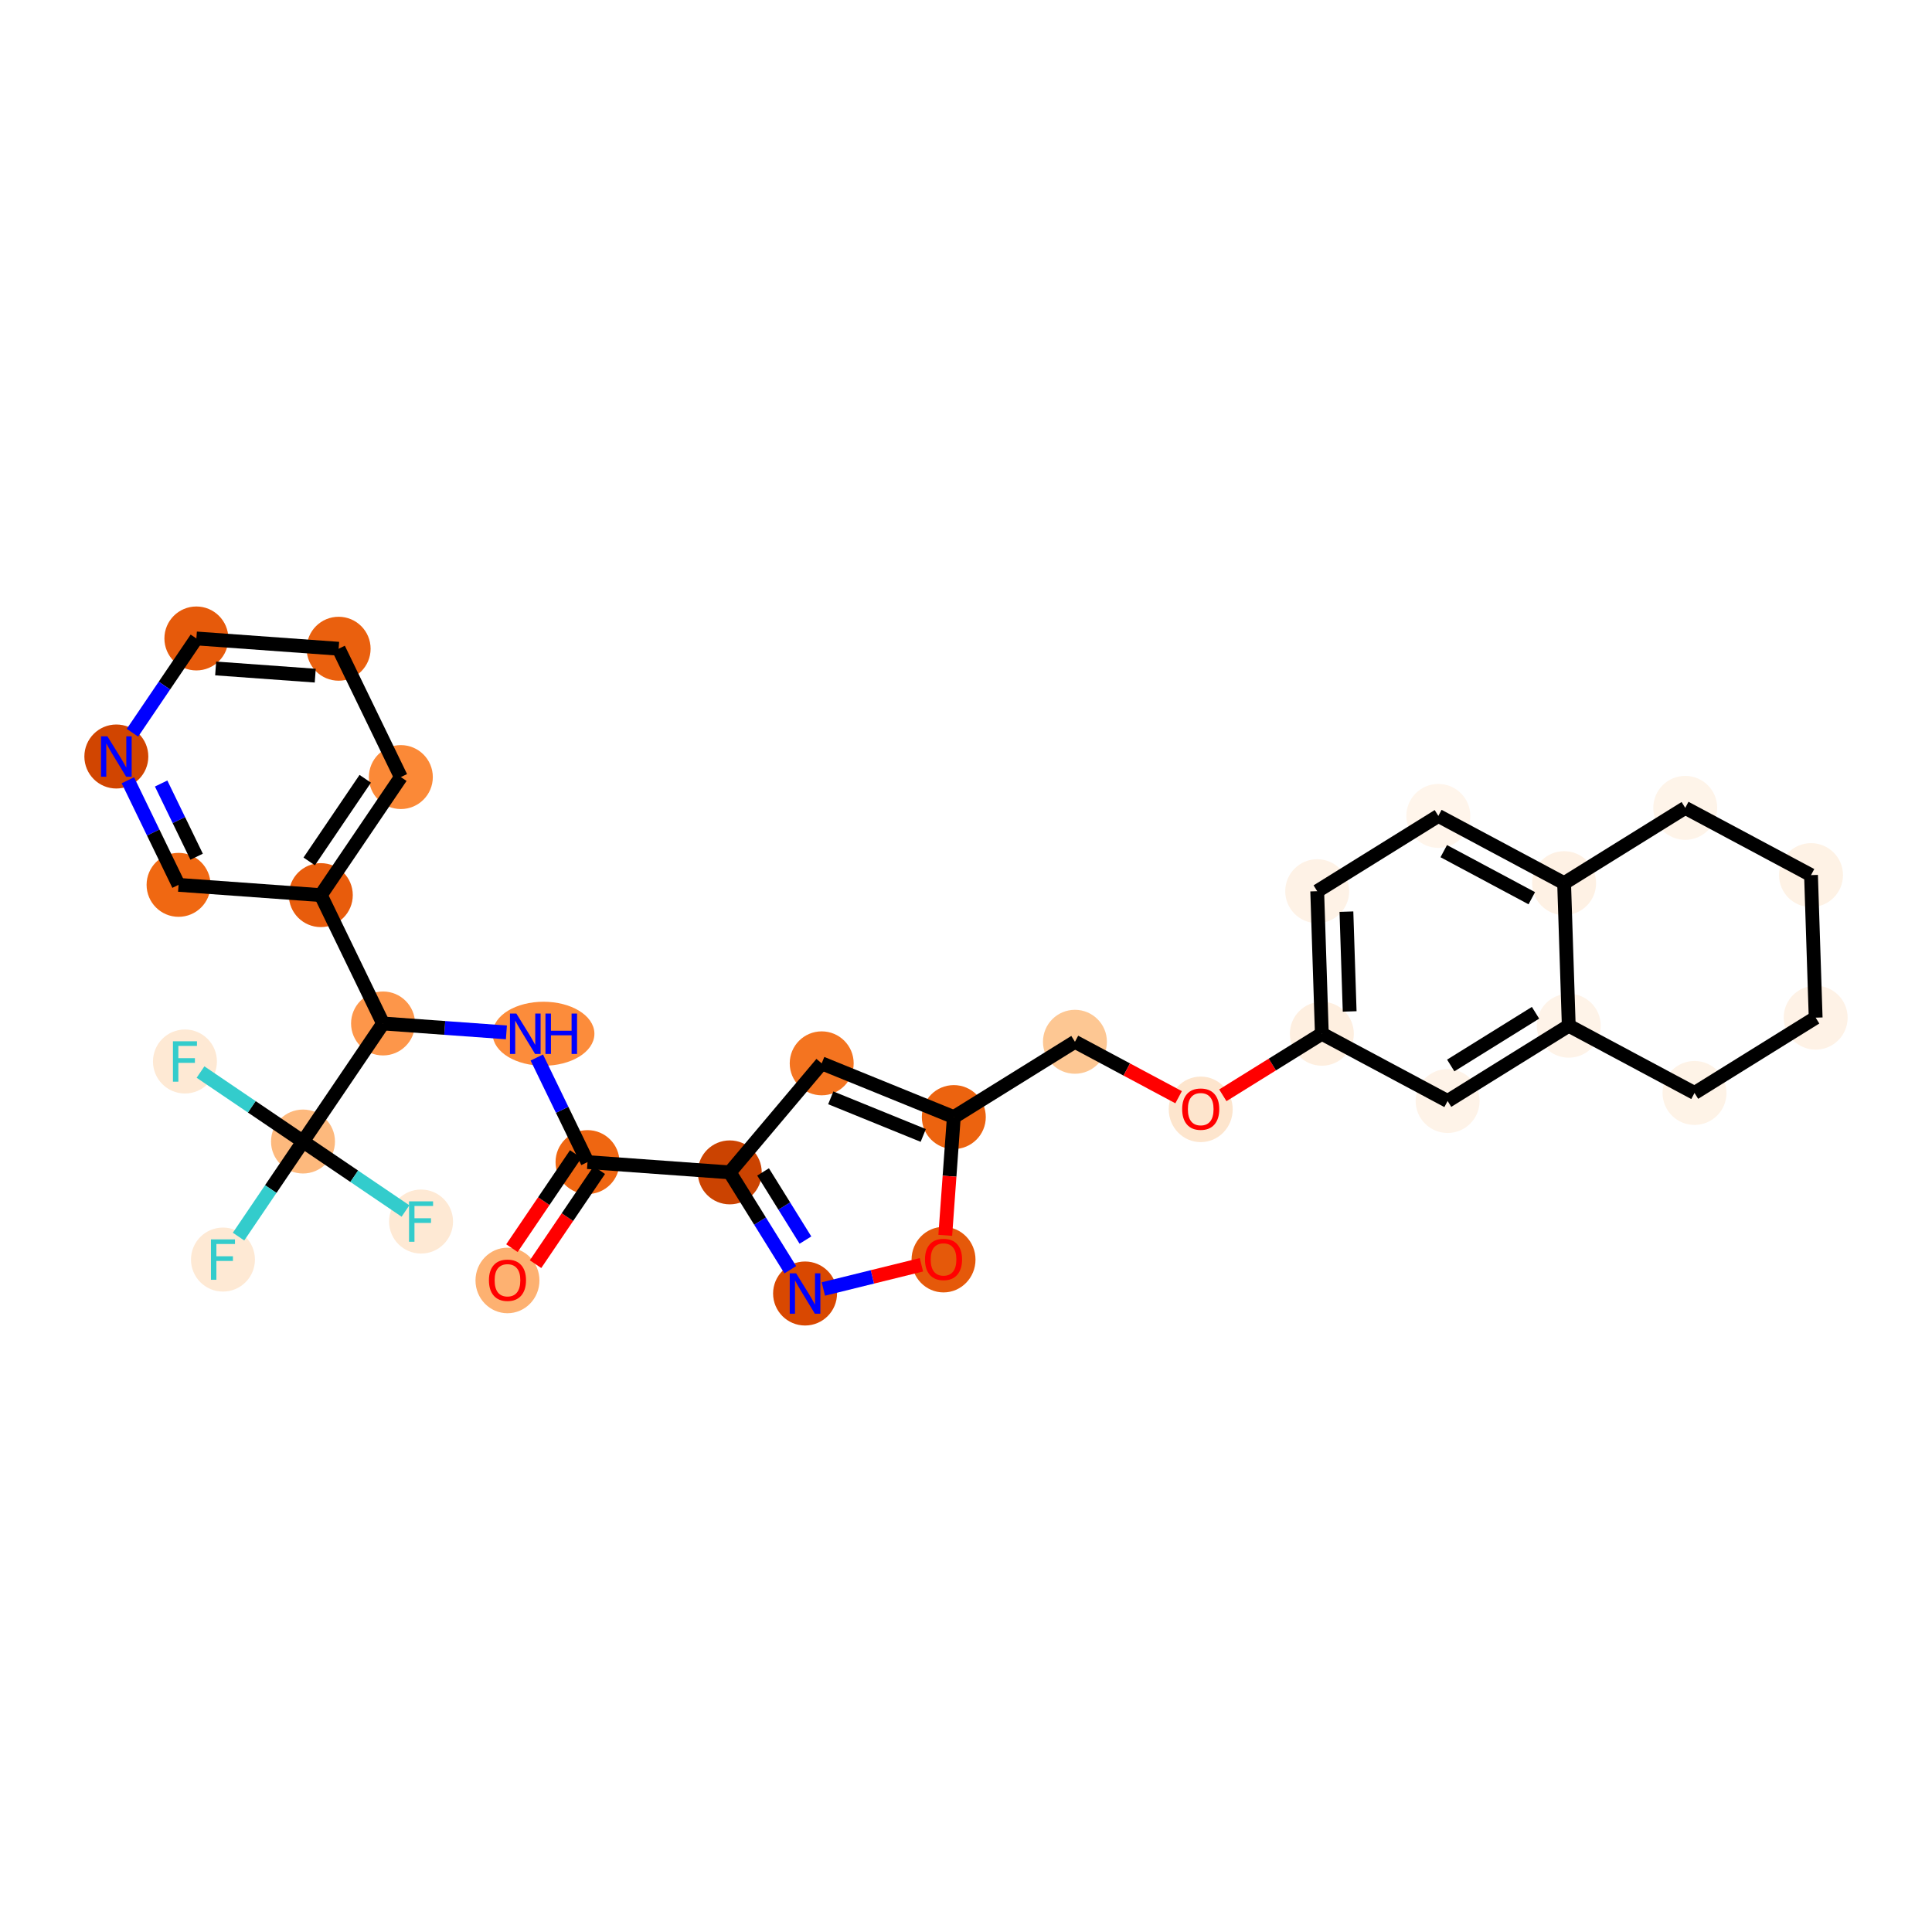 <?xml version='1.0' encoding='iso-8859-1'?>
<svg version='1.1' baseProfile='full'
              xmlns='http://www.w3.org/2000/svg'
                      xmlns:rdkit='http://www.rdkit.org/xml'
                      xmlns:xlink='http://www.w3.org/1999/xlink'
                  xml:space='preserve'
width='280px' height='280px' viewBox='0 0 280 280'>
<!-- END OF HEADER -->
<rect style='opacity:1.0;fill:#FFFFFF;stroke:none' width='280' height='280' x='0' y='0'> </rect>
<ellipse cx='73.547' cy='185.574' rx='4.134' ry='4.25'  style='fill:#FDB171;fill-rule:evenodd;stroke:#FDB171;stroke-width:1.0px;stroke-linecap:butt;stroke-linejoin:miter;stroke-opacity:1' />
<ellipse cx='85.147' cy='168.419' rx='4.134' ry='4.134'  style='fill:#EF6611;fill-rule:evenodd;stroke:#EF6611;stroke-width:1.0px;stroke-linecap:butt;stroke-linejoin:miter;stroke-opacity:1' />
<ellipse cx='78.771' cy='149.819' rx='6.875' ry='4.139'  style='fill:#FC8C3B;fill-rule:evenodd;stroke:#FC8C3B;stroke-width:1.0px;stroke-linecap:butt;stroke-linejoin:miter;stroke-opacity:1' />
<ellipse cx='55.513' cy='148.329' rx='4.134' ry='4.134'  style='fill:#FD964A;fill-rule:evenodd;stroke:#FD964A;stroke-width:1.0px;stroke-linecap:butt;stroke-linejoin:miter;stroke-opacity:1' />
<ellipse cx='46.495' cy='129.729' rx='4.134' ry='4.134'  style='fill:#E85C0C;fill-rule:evenodd;stroke:#E85C0C;stroke-width:1.0px;stroke-linecap:butt;stroke-linejoin:miter;stroke-opacity:1' />
<ellipse cx='58.094' cy='112.62' rx='4.134' ry='4.134'  style='fill:#FB8937;fill-rule:evenodd;stroke:#FB8937;stroke-width:1.0px;stroke-linecap:butt;stroke-linejoin:miter;stroke-opacity:1' />
<ellipse cx='49.077' cy='94.02' rx='4.134' ry='4.134'  style='fill:#EA600E;fill-rule:evenodd;stroke:#EA600E;stroke-width:1.0px;stroke-linecap:butt;stroke-linejoin:miter;stroke-opacity:1' />
<ellipse cx='28.46' cy='92.53' rx='4.134' ry='4.134'  style='fill:#E65A0B;fill-rule:evenodd;stroke:#E65A0B;stroke-width:1.0px;stroke-linecap:butt;stroke-linejoin:miter;stroke-opacity:1' />
<ellipse cx='16.861' cy='109.639' rx='4.134' ry='4.139'  style='fill:#D14501;fill-rule:evenodd;stroke:#D14501;stroke-width:1.0px;stroke-linecap:butt;stroke-linejoin:miter;stroke-opacity:1' />
<ellipse cx='25.879' cy='128.239' rx='4.134' ry='4.134'  style='fill:#F06812;fill-rule:evenodd;stroke:#F06812;stroke-width:1.0px;stroke-linecap:butt;stroke-linejoin:miter;stroke-opacity:1' />
<ellipse cx='43.913' cy='165.438' rx='4.134' ry='4.134'  style='fill:#FDB97D;fill-rule:evenodd;stroke:#FDB97D;stroke-width:1.0px;stroke-linecap:butt;stroke-linejoin:miter;stroke-opacity:1' />
<ellipse cx='32.314' cy='182.547' rx='4.134' ry='4.139'  style='fill:#FEE9D4;fill-rule:evenodd;stroke:#FEE9D4;stroke-width:1.0px;stroke-linecap:butt;stroke-linejoin:miter;stroke-opacity:1' />
<ellipse cx='26.804' cy='153.839' rx='4.134' ry='4.139'  style='fill:#FEE9D4;fill-rule:evenodd;stroke:#FEE9D4;stroke-width:1.0px;stroke-linecap:butt;stroke-linejoin:miter;stroke-opacity:1' />
<ellipse cx='61.023' cy='177.037' rx='4.134' ry='4.139'  style='fill:#FEE9D4;fill-rule:evenodd;stroke:#FEE9D4;stroke-width:1.0px;stroke-linecap:butt;stroke-linejoin:miter;stroke-opacity:1' />
<ellipse cx='105.763' cy='169.91' rx='4.134' ry='4.134'  style='fill:#CB4301;fill-rule:evenodd;stroke:#CB4301;stroke-width:1.0px;stroke-linecap:butt;stroke-linejoin:miter;stroke-opacity:1' />
<ellipse cx='119.087' cy='154.107' rx='4.134' ry='4.134'  style='fill:#F47420;fill-rule:evenodd;stroke:#F47420;stroke-width:1.0px;stroke-linecap:butt;stroke-linejoin:miter;stroke-opacity:1' />
<ellipse cx='138.234' cy='161.895' rx='4.134' ry='4.134'  style='fill:#EC630F;fill-rule:evenodd;stroke:#EC630F;stroke-width:1.0px;stroke-linecap:butt;stroke-linejoin:miter;stroke-opacity:1' />
<ellipse cx='155.789' cy='150.983' rx='4.134' ry='4.134'  style='fill:#FDC793;fill-rule:evenodd;stroke:#FDC793;stroke-width:1.0px;stroke-linecap:butt;stroke-linejoin:miter;stroke-opacity:1' />
<ellipse cx='174.017' cy='160.776' rx='4.134' ry='4.25'  style='fill:#FDE5CD;fill-rule:evenodd;stroke:#FDE5CD;stroke-width:1.0px;stroke-linecap:butt;stroke-linejoin:miter;stroke-opacity:1' />
<ellipse cx='191.572' cy='149.818' rx='4.134' ry='4.134'  style='fill:#FEEFE0;fill-rule:evenodd;stroke:#FEEFE0;stroke-width:1.0px;stroke-linecap:butt;stroke-linejoin:miter;stroke-opacity:1' />
<ellipse cx='190.9' cy='129.159' rx='4.134' ry='4.134'  style='fill:#FEF2E6;fill-rule:evenodd;stroke:#FEF2E6;stroke-width:1.0px;stroke-linecap:butt;stroke-linejoin:miter;stroke-opacity:1' />
<ellipse cx='208.455' cy='118.247' rx='4.134' ry='4.134'  style='fill:#FFF5EB;fill-rule:evenodd;stroke:#FFF5EB;stroke-width:1.0px;stroke-linecap:butt;stroke-linejoin:miter;stroke-opacity:1' />
<ellipse cx='226.683' cy='127.994' rx='4.134' ry='4.134'  style='fill:#FEF1E4;fill-rule:evenodd;stroke:#FEF1E4;stroke-width:1.0px;stroke-linecap:butt;stroke-linejoin:miter;stroke-opacity:1' />
<ellipse cx='227.356' cy='148.653' rx='4.134' ry='4.134'  style='fill:#FEF3E8;fill-rule:evenodd;stroke:#FEF3E8;stroke-width:1.0px;stroke-linecap:butt;stroke-linejoin:miter;stroke-opacity:1' />
<ellipse cx='209.8' cy='159.566' rx='4.134' ry='4.134'  style='fill:#FEF3E8;fill-rule:evenodd;stroke:#FEF3E8;stroke-width:1.0px;stroke-linecap:butt;stroke-linejoin:miter;stroke-opacity:1' />
<ellipse cx='245.583' cy='158.401' rx='4.134' ry='4.134'  style='fill:#FEF3E7;fill-rule:evenodd;stroke:#FEF3E7;stroke-width:1.0px;stroke-linecap:butt;stroke-linejoin:miter;stroke-opacity:1' />
<ellipse cx='263.139' cy='147.488' rx='4.134' ry='4.134'  style='fill:#FEF2E6;fill-rule:evenodd;stroke:#FEF2E6;stroke-width:1.0px;stroke-linecap:butt;stroke-linejoin:miter;stroke-opacity:1' />
<ellipse cx='262.466' cy='126.829' rx='4.134' ry='4.134'  style='fill:#FEF2E5;fill-rule:evenodd;stroke:#FEF2E5;stroke-width:1.0px;stroke-linecap:butt;stroke-linejoin:miter;stroke-opacity:1' />
<ellipse cx='244.238' cy='117.082' rx='4.134' ry='4.134'  style='fill:#FEF4E9;fill-rule:evenodd;stroke:#FEF4E9;stroke-width:1.0px;stroke-linecap:butt;stroke-linejoin:miter;stroke-opacity:1' />
<ellipse cx='136.743' cy='182.557' rx='4.134' ry='4.25'  style='fill:#E5590A;fill-rule:evenodd;stroke:#E5590A;stroke-width:1.0px;stroke-linecap:butt;stroke-linejoin:miter;stroke-opacity:1' />
<ellipse cx='116.675' cy='187.465' rx='4.134' ry='4.139'  style='fill:#D94801;fill-rule:evenodd;stroke:#D94801;stroke-width:1.0px;stroke-linecap:butt;stroke-linejoin:miter;stroke-opacity:1' />
<path class='bond-0 atom-0 atom-1' d='M 77.615,183.212 L 82.236,176.395' style='fill:none;fill-rule:evenodd;stroke:#FF0000;stroke-width:2.0px;stroke-linecap:butt;stroke-linejoin:miter;stroke-opacity:1' />
<path class='bond-0 atom-0 atom-1' d='M 82.236,176.395 L 86.857,169.579' style='fill:none;fill-rule:evenodd;stroke:#000000;stroke-width:2.0px;stroke-linecap:butt;stroke-linejoin:miter;stroke-opacity:1' />
<path class='bond-0 atom-0 atom-1' d='M 74.194,180.892 L 78.814,174.076' style='fill:none;fill-rule:evenodd;stroke:#FF0000;stroke-width:2.0px;stroke-linecap:butt;stroke-linejoin:miter;stroke-opacity:1' />
<path class='bond-0 atom-0 atom-1' d='M 78.814,174.076 L 83.436,167.259' style='fill:none;fill-rule:evenodd;stroke:#000000;stroke-width:2.0px;stroke-linecap:butt;stroke-linejoin:miter;stroke-opacity:1' />
<path class='bond-1 atom-1 atom-2' d='M 85.147,168.419 L 81.473,160.841' style='fill:none;fill-rule:evenodd;stroke:#000000;stroke-width:2.0px;stroke-linecap:butt;stroke-linejoin:miter;stroke-opacity:1' />
<path class='bond-1 atom-1 atom-2' d='M 81.473,160.841 L 77.799,153.263' style='fill:none;fill-rule:evenodd;stroke:#0000FF;stroke-width:2.0px;stroke-linecap:butt;stroke-linejoin:miter;stroke-opacity:1' />
<path class='bond-13 atom-1 atom-14' d='M 85.147,168.419 L 105.763,169.91' style='fill:none;fill-rule:evenodd;stroke:#000000;stroke-width:2.0px;stroke-linecap:butt;stroke-linejoin:miter;stroke-opacity:1' />
<path class='bond-2 atom-2 atom-3' d='M 73.392,149.622 L 64.453,148.975' style='fill:none;fill-rule:evenodd;stroke:#0000FF;stroke-width:2.0px;stroke-linecap:butt;stroke-linejoin:miter;stroke-opacity:1' />
<path class='bond-2 atom-2 atom-3' d='M 64.453,148.975 L 55.513,148.329' style='fill:none;fill-rule:evenodd;stroke:#000000;stroke-width:2.0px;stroke-linecap:butt;stroke-linejoin:miter;stroke-opacity:1' />
<path class='bond-3 atom-3 atom-4' d='M 55.513,148.329 L 46.495,129.729' style='fill:none;fill-rule:evenodd;stroke:#000000;stroke-width:2.0px;stroke-linecap:butt;stroke-linejoin:miter;stroke-opacity:1' />
<path class='bond-9 atom-3 atom-10' d='M 55.513,148.329 L 43.913,165.438' style='fill:none;fill-rule:evenodd;stroke:#000000;stroke-width:2.0px;stroke-linecap:butt;stroke-linejoin:miter;stroke-opacity:1' />
<path class='bond-4 atom-4 atom-5' d='M 46.495,129.729 L 58.094,112.62' style='fill:none;fill-rule:evenodd;stroke:#000000;stroke-width:2.0px;stroke-linecap:butt;stroke-linejoin:miter;stroke-opacity:1' />
<path class='bond-4 atom-4 atom-5' d='M 44.813,124.843 L 52.933,112.867' style='fill:none;fill-rule:evenodd;stroke:#000000;stroke-width:2.0px;stroke-linecap:butt;stroke-linejoin:miter;stroke-opacity:1' />
<path class='bond-30 atom-9 atom-4' d='M 25.879,128.239 L 46.495,129.729' style='fill:none;fill-rule:evenodd;stroke:#000000;stroke-width:2.0px;stroke-linecap:butt;stroke-linejoin:miter;stroke-opacity:1' />
<path class='bond-5 atom-5 atom-6' d='M 58.094,112.62 L 49.077,94.02' style='fill:none;fill-rule:evenodd;stroke:#000000;stroke-width:2.0px;stroke-linecap:butt;stroke-linejoin:miter;stroke-opacity:1' />
<path class='bond-6 atom-6 atom-7' d='M 49.077,94.02 L 28.46,92.53' style='fill:none;fill-rule:evenodd;stroke:#000000;stroke-width:2.0px;stroke-linecap:butt;stroke-linejoin:miter;stroke-opacity:1' />
<path class='bond-6 atom-6 atom-7' d='M 45.687,97.92 L 31.255,96.876' style='fill:none;fill-rule:evenodd;stroke:#000000;stroke-width:2.0px;stroke-linecap:butt;stroke-linejoin:miter;stroke-opacity:1' />
<path class='bond-7 atom-7 atom-8' d='M 28.46,92.53 L 23.828,99.362' style='fill:none;fill-rule:evenodd;stroke:#000000;stroke-width:2.0px;stroke-linecap:butt;stroke-linejoin:miter;stroke-opacity:1' />
<path class='bond-7 atom-7 atom-8' d='M 23.828,99.362 L 19.196,106.195' style='fill:none;fill-rule:evenodd;stroke:#0000FF;stroke-width:2.0px;stroke-linecap:butt;stroke-linejoin:miter;stroke-opacity:1' />
<path class='bond-8 atom-8 atom-9' d='M 18.531,113.082 L 22.205,120.66' style='fill:none;fill-rule:evenodd;stroke:#0000FF;stroke-width:2.0px;stroke-linecap:butt;stroke-linejoin:miter;stroke-opacity:1' />
<path class='bond-8 atom-8 atom-9' d='M 22.205,120.66 L 25.879,128.239' style='fill:none;fill-rule:evenodd;stroke:#000000;stroke-width:2.0px;stroke-linecap:butt;stroke-linejoin:miter;stroke-opacity:1' />
<path class='bond-8 atom-8 atom-9' d='M 23.353,113.552 L 25.925,118.857' style='fill:none;fill-rule:evenodd;stroke:#0000FF;stroke-width:2.0px;stroke-linecap:butt;stroke-linejoin:miter;stroke-opacity:1' />
<path class='bond-8 atom-8 atom-9' d='M 25.925,118.857 L 28.497,124.162' style='fill:none;fill-rule:evenodd;stroke:#000000;stroke-width:2.0px;stroke-linecap:butt;stroke-linejoin:miter;stroke-opacity:1' />
<path class='bond-10 atom-10 atom-11' d='M 43.913,165.438 L 39.242,172.328' style='fill:none;fill-rule:evenodd;stroke:#000000;stroke-width:2.0px;stroke-linecap:butt;stroke-linejoin:miter;stroke-opacity:1' />
<path class='bond-10 atom-10 atom-11' d='M 39.242,172.328 L 34.572,179.218' style='fill:none;fill-rule:evenodd;stroke:#33CCCC;stroke-width:2.0px;stroke-linecap:butt;stroke-linejoin:miter;stroke-opacity:1' />
<path class='bond-11 atom-10 atom-12' d='M 43.913,165.438 L 36.487,160.404' style='fill:none;fill-rule:evenodd;stroke:#000000;stroke-width:2.0px;stroke-linecap:butt;stroke-linejoin:miter;stroke-opacity:1' />
<path class='bond-11 atom-10 atom-12' d='M 36.487,160.404 L 29.061,155.369' style='fill:none;fill-rule:evenodd;stroke:#33CCCC;stroke-width:2.0px;stroke-linecap:butt;stroke-linejoin:miter;stroke-opacity:1' />
<path class='bond-12 atom-10 atom-13' d='M 43.913,165.438 L 51.339,170.472' style='fill:none;fill-rule:evenodd;stroke:#000000;stroke-width:2.0px;stroke-linecap:butt;stroke-linejoin:miter;stroke-opacity:1' />
<path class='bond-12 atom-10 atom-13' d='M 51.339,170.472 L 58.765,175.507' style='fill:none;fill-rule:evenodd;stroke:#33CCCC;stroke-width:2.0px;stroke-linecap:butt;stroke-linejoin:miter;stroke-opacity:1' />
<path class='bond-14 atom-14 atom-15' d='M 105.763,169.91 L 119.087,154.107' style='fill:none;fill-rule:evenodd;stroke:#000000;stroke-width:2.0px;stroke-linecap:butt;stroke-linejoin:miter;stroke-opacity:1' />
<path class='bond-31 atom-30 atom-14' d='M 114.535,184.021 L 110.149,176.966' style='fill:none;fill-rule:evenodd;stroke:#0000FF;stroke-width:2.0px;stroke-linecap:butt;stroke-linejoin:miter;stroke-opacity:1' />
<path class='bond-31 atom-30 atom-14' d='M 110.149,176.966 L 105.763,169.91' style='fill:none;fill-rule:evenodd;stroke:#000000;stroke-width:2.0px;stroke-linecap:butt;stroke-linejoin:miter;stroke-opacity:1' />
<path class='bond-31 atom-30 atom-14' d='M 116.73,179.722 L 113.66,174.783' style='fill:none;fill-rule:evenodd;stroke:#0000FF;stroke-width:2.0px;stroke-linecap:butt;stroke-linejoin:miter;stroke-opacity:1' />
<path class='bond-31 atom-30 atom-14' d='M 113.66,174.783 L 110.59,169.844' style='fill:none;fill-rule:evenodd;stroke:#000000;stroke-width:2.0px;stroke-linecap:butt;stroke-linejoin:miter;stroke-opacity:1' />
<path class='bond-15 atom-15 atom-16' d='M 119.087,154.107 L 138.234,161.895' style='fill:none;fill-rule:evenodd;stroke:#000000;stroke-width:2.0px;stroke-linecap:butt;stroke-linejoin:miter;stroke-opacity:1' />
<path class='bond-15 atom-15 atom-16' d='M 120.401,159.105 L 133.804,164.557' style='fill:none;fill-rule:evenodd;stroke:#000000;stroke-width:2.0px;stroke-linecap:butt;stroke-linejoin:miter;stroke-opacity:1' />
<path class='bond-16 atom-16 atom-17' d='M 138.234,161.895 L 155.789,150.983' style='fill:none;fill-rule:evenodd;stroke:#000000;stroke-width:2.0px;stroke-linecap:butt;stroke-linejoin:miter;stroke-opacity:1' />
<path class='bond-28 atom-16 atom-29' d='M 138.234,161.895 L 137.614,170.465' style='fill:none;fill-rule:evenodd;stroke:#000000;stroke-width:2.0px;stroke-linecap:butt;stroke-linejoin:miter;stroke-opacity:1' />
<path class='bond-28 atom-16 atom-29' d='M 137.614,170.465 L 136.995,179.035' style='fill:none;fill-rule:evenodd;stroke:#FF0000;stroke-width:2.0px;stroke-linecap:butt;stroke-linejoin:miter;stroke-opacity:1' />
<path class='bond-17 atom-17 atom-18' d='M 155.789,150.983 L 163.301,155' style='fill:none;fill-rule:evenodd;stroke:#000000;stroke-width:2.0px;stroke-linecap:butt;stroke-linejoin:miter;stroke-opacity:1' />
<path class='bond-17 atom-17 atom-18' d='M 163.301,155 L 170.813,159.017' style='fill:none;fill-rule:evenodd;stroke:#FF0000;stroke-width:2.0px;stroke-linecap:butt;stroke-linejoin:miter;stroke-opacity:1' />
<path class='bond-18 atom-18 atom-19' d='M 177.221,158.739 L 184.397,154.279' style='fill:none;fill-rule:evenodd;stroke:#FF0000;stroke-width:2.0px;stroke-linecap:butt;stroke-linejoin:miter;stroke-opacity:1' />
<path class='bond-18 atom-18 atom-19' d='M 184.397,154.279 L 191.572,149.818' style='fill:none;fill-rule:evenodd;stroke:#000000;stroke-width:2.0px;stroke-linecap:butt;stroke-linejoin:miter;stroke-opacity:1' />
<path class='bond-19 atom-19 atom-20' d='M 191.572,149.818 L 190.9,129.159' style='fill:none;fill-rule:evenodd;stroke:#000000;stroke-width:2.0px;stroke-linecap:butt;stroke-linejoin:miter;stroke-opacity:1' />
<path class='bond-19 atom-19 atom-20' d='M 195.603,146.585 L 195.133,132.123' style='fill:none;fill-rule:evenodd;stroke:#000000;stroke-width:2.0px;stroke-linecap:butt;stroke-linejoin:miter;stroke-opacity:1' />
<path class='bond-32 atom-24 atom-19' d='M 209.8,159.566 L 191.572,149.818' style='fill:none;fill-rule:evenodd;stroke:#000000;stroke-width:2.0px;stroke-linecap:butt;stroke-linejoin:miter;stroke-opacity:1' />
<path class='bond-20 atom-20 atom-21' d='M 190.9,129.159 L 208.455,118.247' style='fill:none;fill-rule:evenodd;stroke:#000000;stroke-width:2.0px;stroke-linecap:butt;stroke-linejoin:miter;stroke-opacity:1' />
<path class='bond-21 atom-21 atom-22' d='M 208.455,118.247 L 226.683,127.994' style='fill:none;fill-rule:evenodd;stroke:#000000;stroke-width:2.0px;stroke-linecap:butt;stroke-linejoin:miter;stroke-opacity:1' />
<path class='bond-21 atom-21 atom-22' d='M 209.24,123.354 L 221.999,130.177' style='fill:none;fill-rule:evenodd;stroke:#000000;stroke-width:2.0px;stroke-linecap:butt;stroke-linejoin:miter;stroke-opacity:1' />
<path class='bond-22 atom-22 atom-23' d='M 226.683,127.994 L 227.356,148.653' style='fill:none;fill-rule:evenodd;stroke:#000000;stroke-width:2.0px;stroke-linecap:butt;stroke-linejoin:miter;stroke-opacity:1' />
<path class='bond-33 atom-28 atom-22' d='M 244.238,117.082 L 226.683,127.994' style='fill:none;fill-rule:evenodd;stroke:#000000;stroke-width:2.0px;stroke-linecap:butt;stroke-linejoin:miter;stroke-opacity:1' />
<path class='bond-23 atom-23 atom-24' d='M 227.356,148.653 L 209.8,159.566' style='fill:none;fill-rule:evenodd;stroke:#000000;stroke-width:2.0px;stroke-linecap:butt;stroke-linejoin:miter;stroke-opacity:1' />
<path class='bond-23 atom-23 atom-24' d='M 222.54,146.779 L 210.251,154.418' style='fill:none;fill-rule:evenodd;stroke:#000000;stroke-width:2.0px;stroke-linecap:butt;stroke-linejoin:miter;stroke-opacity:1' />
<path class='bond-24 atom-23 atom-25' d='M 227.356,148.653 L 245.583,158.401' style='fill:none;fill-rule:evenodd;stroke:#000000;stroke-width:2.0px;stroke-linecap:butt;stroke-linejoin:miter;stroke-opacity:1' />
<path class='bond-25 atom-25 atom-26' d='M 245.583,158.401 L 263.139,147.488' style='fill:none;fill-rule:evenodd;stroke:#000000;stroke-width:2.0px;stroke-linecap:butt;stroke-linejoin:miter;stroke-opacity:1' />
<path class='bond-26 atom-26 atom-27' d='M 263.139,147.488 L 262.466,126.829' style='fill:none;fill-rule:evenodd;stroke:#000000;stroke-width:2.0px;stroke-linecap:butt;stroke-linejoin:miter;stroke-opacity:1' />
<path class='bond-27 atom-27 atom-28' d='M 262.466,126.829 L 244.238,117.082' style='fill:none;fill-rule:evenodd;stroke:#000000;stroke-width:2.0px;stroke-linecap:butt;stroke-linejoin:miter;stroke-opacity:1' />
<path class='bond-29 atom-29 atom-30' d='M 133.539,183.303 L 126.434,185.056' style='fill:none;fill-rule:evenodd;stroke:#FF0000;stroke-width:2.0px;stroke-linecap:butt;stroke-linejoin:miter;stroke-opacity:1' />
<path class='bond-29 atom-29 atom-30' d='M 126.434,185.056 L 119.329,186.81' style='fill:none;fill-rule:evenodd;stroke:#0000FF;stroke-width:2.0px;stroke-linecap:butt;stroke-linejoin:miter;stroke-opacity:1' />
<path  class='atom-0' d='M 70.86 185.545
Q 70.86 184.139, 71.555 183.354
Q 72.249 182.568, 73.547 182.568
Q 74.845 182.568, 75.54 183.354
Q 76.234 184.139, 76.234 185.545
Q 76.234 186.967, 75.532 187.777
Q 74.829 188.579, 73.547 188.579
Q 72.257 188.579, 71.555 187.777
Q 70.86 186.975, 70.86 185.545
M 73.547 187.918
Q 74.44 187.918, 74.92 187.323
Q 75.408 186.719, 75.408 185.545
Q 75.408 184.396, 74.92 183.817
Q 74.44 183.23, 73.547 183.23
Q 72.654 183.23, 72.166 183.809
Q 71.687 184.387, 71.687 185.545
Q 71.687 186.727, 72.166 187.323
Q 72.654 187.918, 73.547 187.918
' fill='#FF0000'/>
<path  class='atom-2' d='M 74.835 146.893
L 76.753 149.993
Q 76.944 150.299, 77.249 150.853
Q 77.555 151.407, 77.572 151.44
L 77.572 146.893
L 78.349 146.893
L 78.349 152.746
L 77.547 152.746
L 75.488 149.356
Q 75.249 148.96, 74.992 148.505
Q 74.744 148.05, 74.67 147.91
L 74.67 152.746
L 73.909 152.746
L 73.909 146.893
L 74.835 146.893
' fill='#0000FF'/>
<path  class='atom-2' d='M 79.052 146.893
L 79.846 146.893
L 79.846 149.381
L 82.839 149.381
L 82.839 146.893
L 83.632 146.893
L 83.632 152.746
L 82.839 152.746
L 82.839 150.043
L 79.846 150.043
L 79.846 152.746
L 79.052 152.746
L 79.052 146.893
' fill='#0000FF'/>
<path  class='atom-8' d='M 15.567 106.712
L 17.486 109.812
Q 17.676 110.118, 17.982 110.672
Q 18.288 111.226, 18.304 111.259
L 18.304 106.712
L 19.081 106.712
L 19.081 112.566
L 18.279 112.566
L 16.221 109.176
Q 15.981 108.779, 15.725 108.324
Q 15.476 107.869, 15.402 107.729
L 15.402 112.566
L 14.641 112.566
L 14.641 106.712
L 15.567 106.712
' fill='#0000FF'/>
<path  class='atom-11' d='M 30.574 179.62
L 34.055 179.62
L 34.055 180.29
L 31.359 180.29
L 31.359 182.068
L 33.757 182.068
L 33.757 182.746
L 31.359 182.746
L 31.359 185.474
L 30.574 185.474
L 30.574 179.62
' fill='#33CCCC'/>
<path  class='atom-12' d='M 25.064 150.912
L 28.545 150.912
L 28.545 151.582
L 25.849 151.582
L 25.849 153.359
L 28.247 153.359
L 28.247 154.037
L 25.849 154.037
L 25.849 156.766
L 25.064 156.766
L 25.064 150.912
' fill='#33CCCC'/>
<path  class='atom-13' d='M 59.282 174.11
L 62.763 174.11
L 62.763 174.78
L 60.068 174.78
L 60.068 176.558
L 62.465 176.558
L 62.465 177.236
L 60.068 177.236
L 60.068 179.964
L 59.282 179.964
L 59.282 174.11
' fill='#33CCCC'/>
<path  class='atom-18' d='M 171.33 160.747
Q 171.33 159.341, 172.024 158.556
Q 172.719 157.77, 174.017 157.77
Q 175.315 157.77, 176.01 158.556
Q 176.704 159.341, 176.704 160.747
Q 176.704 162.169, 176.001 162.979
Q 175.299 163.781, 174.017 163.781
Q 172.727 163.781, 172.024 162.979
Q 171.33 162.177, 171.33 160.747
M 174.017 163.12
Q 174.91 163.12, 175.39 162.525
Q 175.877 161.921, 175.877 160.747
Q 175.877 159.598, 175.39 159.019
Q 174.91 158.432, 174.017 158.432
Q 173.124 158.432, 172.636 159.011
Q 172.157 159.589, 172.157 160.747
Q 172.157 161.929, 172.636 162.525
Q 173.124 163.12, 174.017 163.12
' fill='#FF0000'/>
<path  class='atom-29' d='M 134.056 182.528
Q 134.056 181.123, 134.751 180.337
Q 135.445 179.552, 136.743 179.552
Q 138.041 179.552, 138.736 180.337
Q 139.43 181.123, 139.43 182.528
Q 139.43 183.951, 138.728 184.761
Q 138.025 185.563, 136.743 185.563
Q 135.453 185.563, 134.751 184.761
Q 134.056 183.959, 134.056 182.528
M 136.743 184.901
Q 137.636 184.901, 138.116 184.306
Q 138.604 183.703, 138.604 182.528
Q 138.604 181.379, 138.116 180.8
Q 137.636 180.213, 136.743 180.213
Q 135.85 180.213, 135.363 180.792
Q 134.883 181.371, 134.883 182.528
Q 134.883 183.711, 135.363 184.306
Q 135.85 184.901, 136.743 184.901
' fill='#FF0000'/>
<path  class='atom-30' d='M 115.381 184.538
L 117.299 187.639
Q 117.49 187.945, 117.796 188.499
Q 118.101 189.053, 118.118 189.086
L 118.118 184.538
L 118.895 184.538
L 118.895 190.392
L 118.093 190.392
L 116.034 187.002
Q 115.795 186.605, 115.538 186.151
Q 115.29 185.696, 115.216 185.555
L 115.216 190.392
L 114.455 190.392
L 114.455 184.538
L 115.381 184.538
' fill='#0000FF'/>
</svg>
